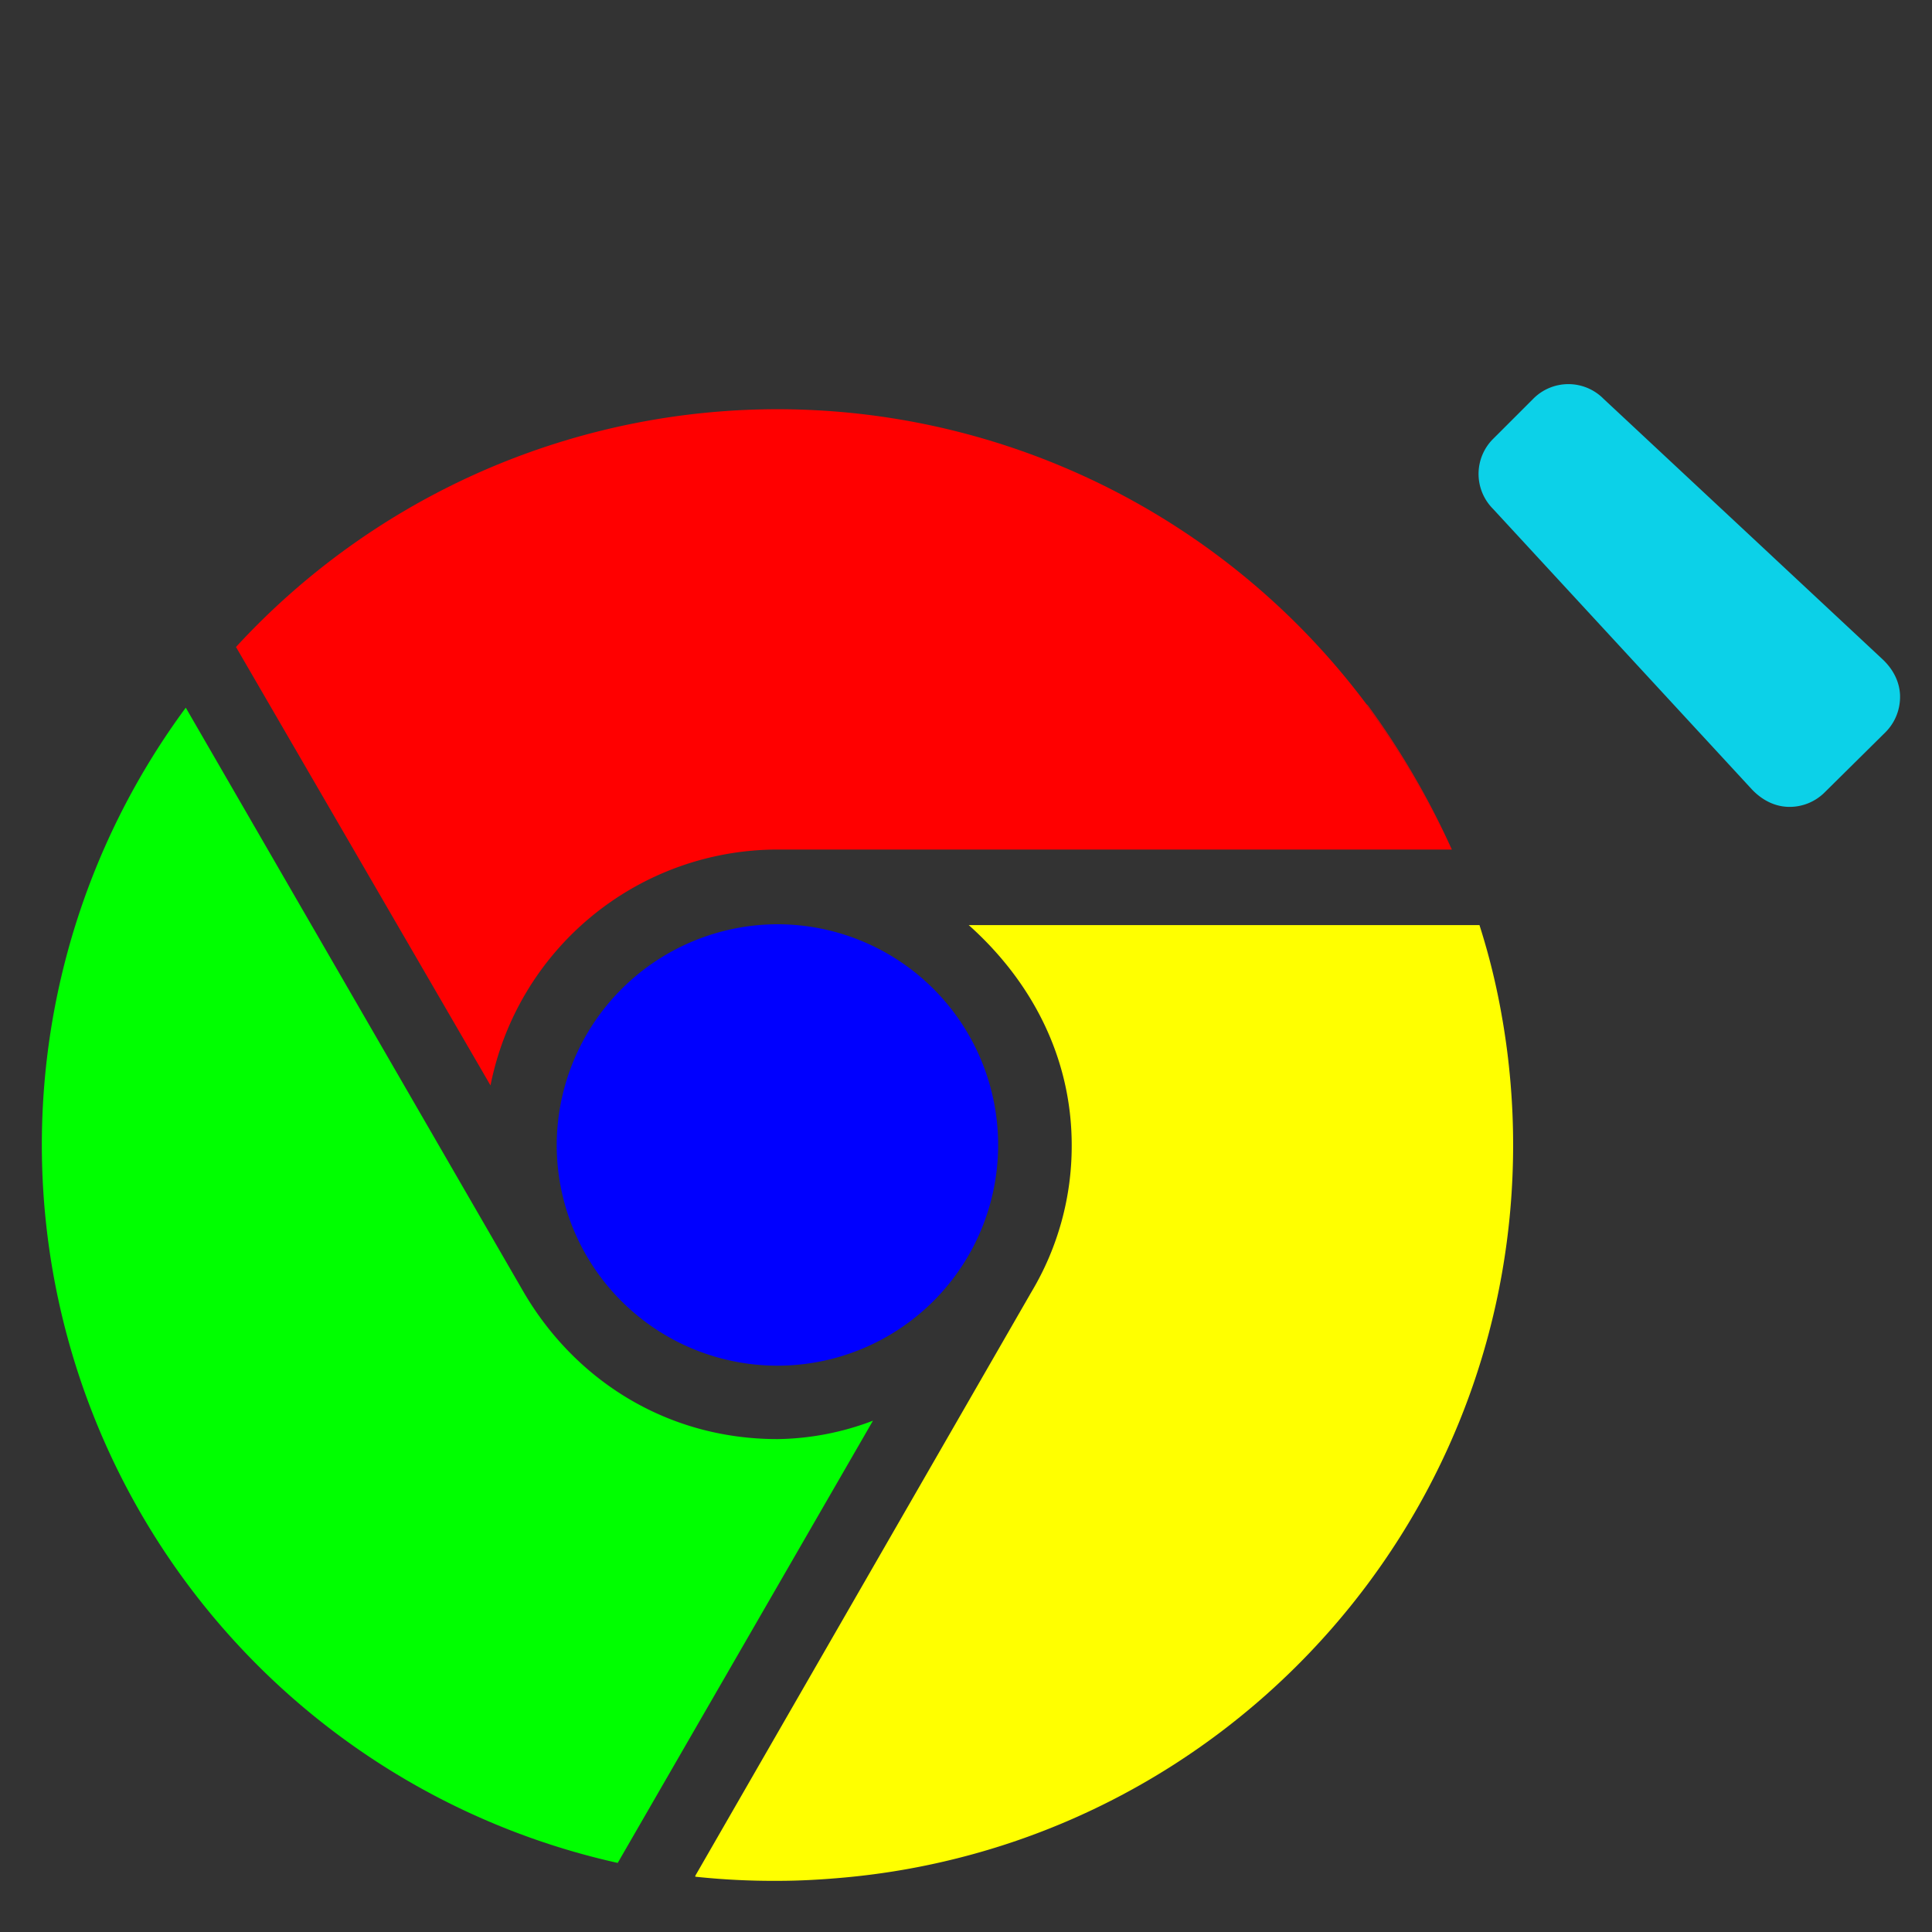<?xml version="1.0" encoding="UTF-8" standalone="no"?>
<!-- Created with Inkscape (http://www.inkscape.org/) -->

<svg
   xmlns:osb="http://www.openswatchbook.org/uri/2009/osb"
   xmlns:dc="http://purl.org/dc/elements/1.1/"
   xmlns:cc="http://creativecommons.org/ns#"
   xmlns:rdf="http://www.w3.org/1999/02/22-rdf-syntax-ns#"
   xmlns:svg="http://www.w3.org/2000/svg"
   xmlns="http://www.w3.org/2000/svg"
   xmlns:xlink="http://www.w3.org/1999/xlink"
   xmlns:sodipodi="http://sodipodi.sourceforge.net/DTD/sodipodi-0.dtd"
   xmlns:inkscape="http://www.inkscape.org/namespaces/inkscape"
   width="300mm"
   height="300mm"
   viewBox="0 0 300 300"
   version="1.1"
   id="svg8"
   inkscape:version="0.92.4 5da689c313, 2019-01-14"
   sodipodi:docname="scr-logo.svg"
   inkscape:export-filename="/home/applegamer22/Pictures/scr-logo512x512.png"
   inkscape:export-xdpi="43.349335"
   inkscape:export-ydpi="43.349335">
  <rect x="0" y="0" width="300" height="300" fill="#333333" stroke="none"/>
  <defs
     id="defs2">
    <linearGradient
       id="linearGradient7522"
       osb:paint="solid">
      <stop
         style="stop-color:#000000;stop-opacity:1;"
         offset="0"
         id="stop7520" />
    </linearGradient>
    <linearGradient
       id="linearGradient7504"
       osb:paint="solid">
      <stop
         style="stop-color:#000000;stop-opacity:1;"
         offset="0"
         id="stop7502" />
    </linearGradient>
    <linearGradient
       id="linearGradient7490"
       osb:paint="solid">
      <stop
         style="stop-color:#0cd1e8;stop-opacity:1;"
         offset="0"
         id="stop7488" />
    </linearGradient>
    <linearGradient
       id="linearGradient6618"
       osb:paint="solid">
      <stop
         style="stop-color:#000000;stop-opacity:1;"
         offset="0"
         id="stop6616" />
    </linearGradient>
    <linearGradient
       id="linearGradient5986"
       osb:paint="solid">
      <stop
         style="stop-color:#000000;stop-opacity:1;"
         offset="0"
         id="stop5984" />
    </linearGradient>
    <linearGradient
       id="linearGradient4546"
       osb:paint="solid">
      <stop
         style="stop-color:#000000;stop-opacity:1;"
         offset="0"
         id="stop4544" />
    </linearGradient>
    <linearGradient
       inkscape:collect="always"
       xlink:href="#linearGradient5986"
       id="linearGradient5988"
       x1="31.538"
       y1="255.971"
       x2="480.5"
       y2="255.971"
       gradientUnits="userSpaceOnUse" />
    <linearGradient
       inkscape:collect="always"
       xlink:href="#linearGradient7490"
       id="linearGradient7492"
       x1="15.999"
       y1="256"
       x2="495.993"
       y2="256"
       gradientUnits="userSpaceOnUse" />
  </defs>
  <sodipodi:namedview
     id="base"
     pagecolor="#ffffff"
     bordercolor="#666666"
     borderopacity="1.0"
     inkscape:pageopacity="0.0"
     inkscape:pageshadow="2"
     inkscape:zoom="0.49497475"
     inkscape:cx="286.58709"
     inkscape:cy="514.87039"
     inkscape:document-units="mm"
     inkscape:current-layer="g32"
     showgrid="true"
     showguides="true"
     inkscape:window-width="1884"
     inkscape:window-height="1024"
     inkscape:window-x="36"
     inkscape:window-y="27"
     inkscape:window-maximized="1">
    <inkscape:grid
       type="xygrid"
       id="grid52" />
  </sodipodi:namedview>
  <g
     inkscape:label="Layer 1"
     inkscape:groupmode="layer"
     id="layer1"
     transform="translate(0,3)">
    <g
       id="g32"
       transform="matrix(0.51,0,0,0.51,-9.842,44.256)"
       style="stroke:url(#linearGradient5988)">
      <path
         id="path12"
         d="M 188.8,255.93 A 67.2,67.2 0 1 0 256,188.75 67.38,67.38 0 0 0 188.8,255.93 Z"
         inkscape:connector-curvature="0"
         style="stroke:none;fill-opacity:1;fill:#0000ff;fill-rule:evenodd" />
      <path
         id="path14"
         d="m 476.75,217.79 c 0,0 0,0 0,0.05 a 206.63,206.63 0 0 0 -7,-28.84 h -0.11 a 202.16,202.16 0 0 1 7.07,29 v 0 a 203.5,203.5 0 0 0 -7.07,-29 h -155.4 c 19.05,17 31.36,40.17 31.36,67.05 a 86.55,86.55 0 0 1 -12.31,44.73 L 231,478.45 a 2.44,2.44 0 0 1 0,0.27 v 0.28 0 -0.26 a 224,224 0 0 0 25,1.26 c 6.84,0 13.61,-0.39 20.3,-1 a 222.91,222.91 0 0 0 29.78,-4.74 C 405.68,451.52 480,362.4 480,255.94 a 225.25,225.25 0 0 0 -3.25,-38.15 z"
         inkscape:connector-curvature="0"
         style="stroke:none;fill-opacity:1;fill:#ffff00;fill-rule:evenodd" />
      <path
         id="path16"
         d="m 256,345.5 c -33.6,0 -61.6,-17.91 -77.29,-44.79 L 76,123.05 75.86,122.81 A 224,224 0 0 0 207.4,474.55 V 474.5 L 285.09,339.9 A 84.13,84.13 0 0 1 256,345.5 Z"
         inkscape:connector-curvature="0"
         style="stroke:none;fill-opacity:1;fill:#00ff00;fill-rule:evenodd" />
      <path
         id="path18"
         d="m 91.29,104.57 77.35,133.25 A 89.19,89.19 0 0 1 256,166 h 205.17 a 246.51,246.51 0 0 0 -25.78,-43.94 l 0.12,0.08 A 245.26,245.26 0 0 1 461.17,166 h 0.17 a 245.91,245.91 0 0 0 -25.66,-44 2.63,2.63 0 0 1 -0.35,-0.26 223.93,223.93 0 0 0 -344.19,-17.4 l 0.14,0.24 z"
         inkscape:connector-curvature="0"
         style="stroke:none;stroke-width:1.001;stroke-miterlimit:4;stroke-dasharray:none;fill-rule:evenodd;fill-opacity:1;fill:#ff0000" />
    </g>
  </g>
  <g
     inkscape:groupmode="layer"
     id="layer2"
     inkscape:label="Layer 2"
     style="display:inline;opacity:1">
    <g
       id="g50"
       transform="matrix(0,-0.24,0.24,0,179.839,129.132)"
       style="fill-opacity:1;fill:url(#linearGradient7492);fill-rule:evenodd;stroke:none">
      <path
         id="path36"
         d="m 280.16,242.79 -26.11,-26.12 a 32,32 0 0 0 -45.14,-0.12 L 27.38,384.08 c -6.61,6.23 -10.95,14.17 -11.35,23.06 a 32.11,32.11 0 0 0 9.21,23.94 l 39,39.43 a 0.46,0.46 0 0 0 0.07,0.07 A 32.29,32.29 0 0 0 87,480 h 1.18 c 8.89,-0.33 16.85,-4.5 23.17,-11.17 l 168.7,-180.7 a 32,32 0 0 0 0.11,-45.34 z"
         inkscape:connector-curvature="0"
         style="fill-opacity:1;fill:url(#linearGradient7492);fill-rule:evenodd;stroke:none" />
      <path
         id="path38"
         d="m 490,190 -0.31,-0.31 -34.27,-33.92 a 21.46,21.46 0 0 0 -15.28,-6.26 21.89,21.89 0 0 0 -12.79,4.14 c 0,-0.43 0.06,-0.85 0.09,-1.22 0.45,-6.5 1.15,-16.32 -5.2,-25.22 a 258,258 0 0 0 -24.8,-28.74 0.6,0.6 0 0 0 -0.08,-0.08 C 384.04,85.27 355.05,60.56 310.64,42.45 A 139.55,139.55 0 0 0 257.56,32 C 226,32 202,46.24 192.81,54.68 a 119.92,119.92 0 0 0 -14.18,16.22 16,16 0 0 0 18.65,24.34 74.45,74.45 0 0 1 8.58,-2.63 63.46,63.46 0 0 1 18.45,-1.15 c 13.19,1.09 28.79,7.64 35.69,13.09 11.7,9.41 17.33,22.09 18.26,41.09 0.18,3.82 -7.72,18.14 -20,34.48 a 16,16 0 0 0 1.45,21 l 34.41,34.41 a 16,16 0 0 0 22,0.62 c 9.73,-8.69 24.55,-21.79 29.73,-25 7.69,-4.73 13.19,-5.64 14.7,-5.8 a 19.18,19.18 0 0 1 11.29,2.38 1.24,1.24 0 0 1 -0.31,0.95 l -1.82,1.73 -0.3,0.28 a 21.52,21.52 0 0 0 0.05,30.54 l 34.26,33.91 a 21.45,21.45 0 0 0 15.28,6.25 21.7,21.7 0 0 0 15.22,-6.2 l 55.5,-54.82 c 0.19,-0.19 0.38,-0.39 0.56,-0.59 A 21.87,21.87 0 0 0 490,190 Z"
         inkscape:connector-curvature="0"
         style="fill-opacity:1;fill:url(#linearGradient7492);fill-rule:evenodd;stroke:none" />
    </g>
  </g>
</svg>
